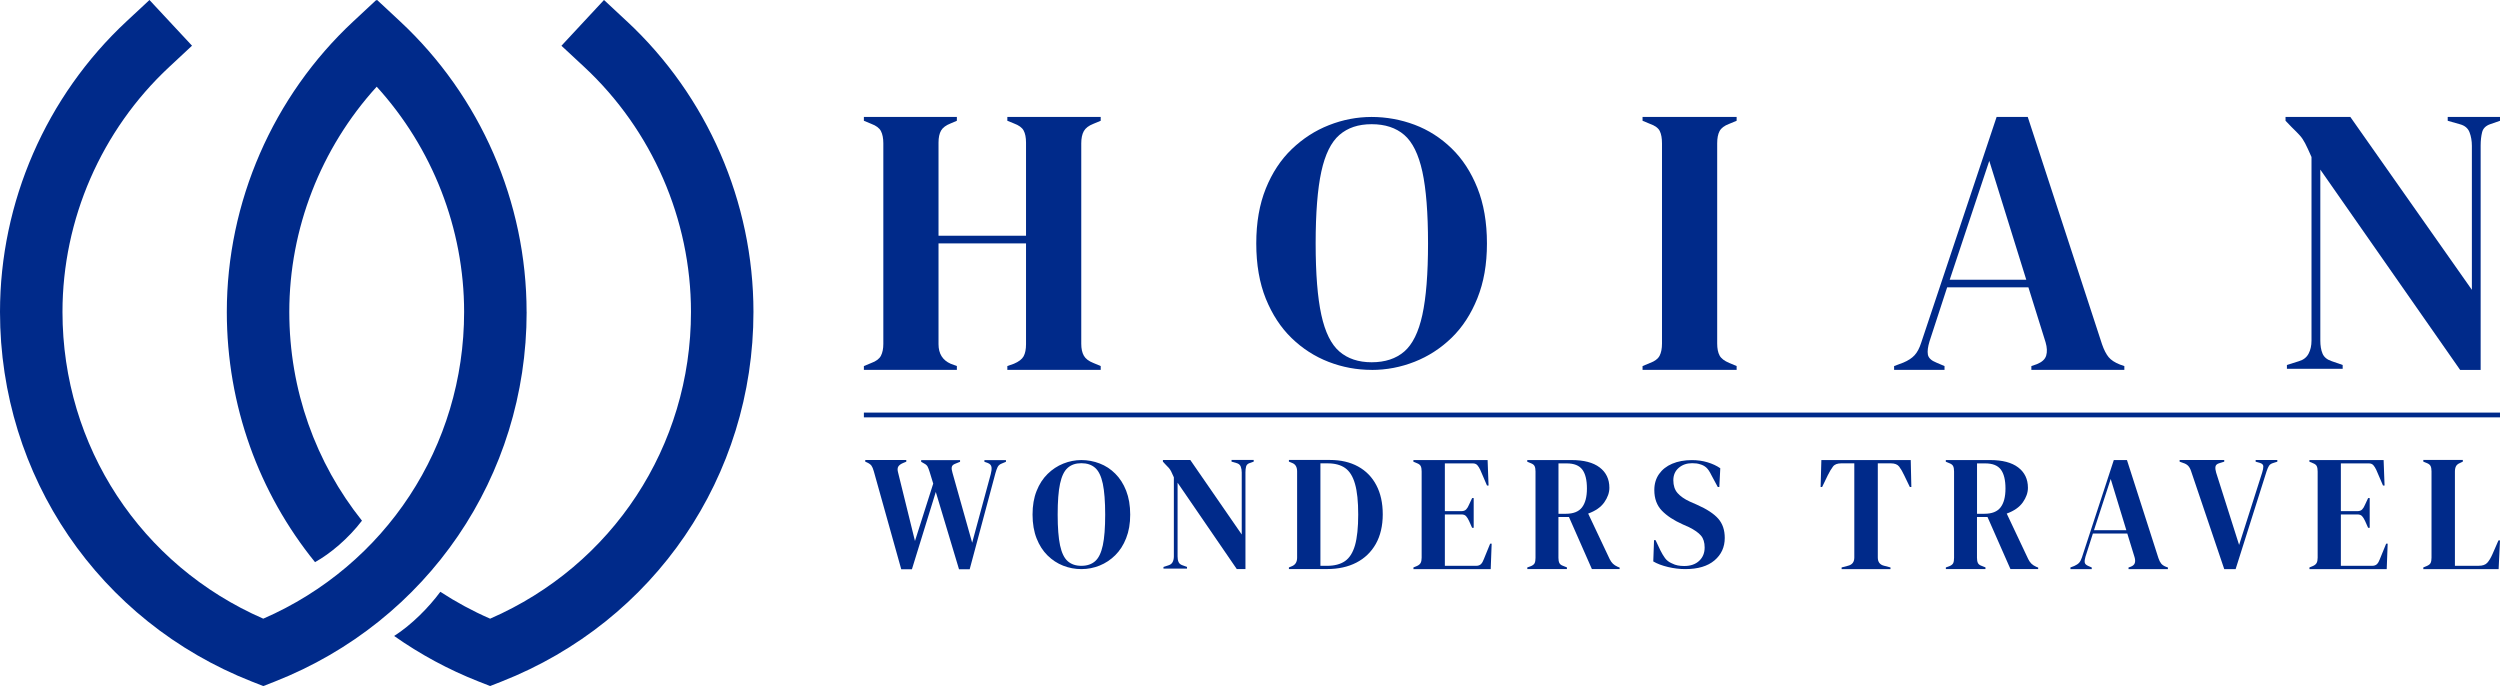 <?xml version="1.0" encoding="UTF-8"?><svg id="Layer_2" xmlns="http://www.w3.org/2000/svg" viewBox="0 0 524.55 143.95"><defs><style>.cls-1{fill:#002a8a;}.cls-2{fill:none;stroke:#002a8a;stroke-miterlimit:10;}</style></defs><g id="Layer_1-2"><g><g><path class="cls-1" d="M131.53,4.47l-4.8-4.47-8.93,9.6,4.8,4.46c14.22,13.24,22.38,31.97,22.38,51.39,0,28.19-16.45,53.17-42.14,64.36-3.68-1.6-7.17-3.5-10.45-5.64-2.42,3.28-6.04,6.94-9.69,9.27,5.42,3.82,11.35,7.05,17.74,9.56l2.4,.94,2.4-.94c32.1-12.63,52.85-43.07,52.85-77.56,0-23.04-9.68-45.27-26.56-60.98Z"/><path class="cls-1" d="M110.49,65.45c0-23.04-9.68-45.27-26.56-60.98l-4.8-4.47-.09,.09-.09-.09-4.8,4.47c-16.88,15.71-26.56,37.94-26.56,60.98,0,19.67,6.76,38.01,18.51,52.5,3.22-1.8,6.94-4.91,9.85-8.7-9.69-12.14-15.25-27.42-15.25-43.8,0-17.48,6.63-34.4,18.34-47.26,11.7,12.86,18.34,29.78,18.34,47.26,0,28.19-16.45,53.17-42.14,64.36C29.56,118.62,13.11,93.64,13.11,65.45c0-19.42,8.16-38.14,22.38-51.39l4.8-4.47L31.36,0l-4.8,4.47C9.68,20.18,0,42.41,0,65.45c0,34.48,20.74,64.92,52.85,77.56l2.4,.94,2.4-.94c32.1-12.63,52.85-43.07,52.85-77.56Z"/></g><g><g><path class="cls-1" d="M181.26,77.61v-.8l1.54-.64c1.03-.37,1.7-.88,2.04-1.53,.33-.64,.5-1.47,.5-2.49V30.08c0-1.07-.17-1.93-.5-2.57-.33-.64-1.01-1.15-2.04-1.53l-1.54-.64v-.8h19.51v.8l-1.31,.56c-.97,.38-1.64,.87-2,1.49-.36,.62-.54,1.46-.54,2.53v19.54h18.36V29.92c0-1.07-.17-1.92-.5-2.53-.33-.62-1.01-1.11-2.04-1.49l-1.38-.56v-.8h19.59v.8l-1.54,.64c-.97,.38-1.64,.89-2,1.53-.36,.64-.54,1.5-.54,2.57v42.06c0,1.02,.18,1.85,.54,2.49,.36,.64,1.03,1.15,2,1.53l1.54,.64v.8h-19.59v-.8l1.38-.48c1.02-.43,1.7-.95,2.04-1.57,.33-.62,.5-1.46,.5-2.53v-21.15h-18.36v21.15c0,1.99,.85,3.35,2.54,4.1l1.31,.48v.8h-19.51Z"/><path class="cls-1" d="M287.8,77.61c-3.12,0-6.13-.56-9.03-1.68-2.89-1.12-5.48-2.78-7.76-4.99-2.28-2.21-4.08-4.97-5.42-8.27-1.33-3.31-2-7.17-2-11.59s.67-8.21,2-11.52c1.33-3.3,3.15-6.06,5.45-8.27,2.31-2.21,4.9-3.89,7.8-5.03,2.89-1.14,5.88-1.72,8.95-1.72s6.13,.55,9.03,1.64c2.89,1.09,5.48,2.75,7.76,4.96,2.28,2.21,4.08,4.98,5.41,8.31s2,7.21,2,11.63-.67,8.15-2,11.48c-1.33,3.33-3.14,6.1-5.41,8.31-2.28,2.21-4.87,3.89-7.76,5.03-2.89,1.14-5.9,1.72-9.03,1.72Zm0-1.6c2.82,0,5.1-.75,6.84-2.25,1.74-1.5,3.01-4.07,3.8-7.7,.79-3.63,1.19-8.63,1.19-14.99s-.4-11.43-1.19-15.06c-.8-3.63-2.06-6.2-3.8-7.7-1.74-1.5-4.02-2.25-6.84-2.25s-5.02,.75-6.76,2.25c-1.74,1.5-3.01,4.07-3.8,7.7-.79,3.64-1.19,8.66-1.19,15.06s.4,11.35,1.19,14.99c.79,3.64,2.06,6.2,3.8,7.7,1.74,1.5,3.99,2.25,6.76,2.25Z"/><path class="cls-1" d="M344.64,77.61v-.8l1.54-.64c1.03-.37,1.7-.88,2.04-1.53,.33-.64,.5-1.5,.5-2.57V30.08c0-1.07-.15-1.93-.46-2.57-.31-.64-1-1.15-2.08-1.53l-1.54-.64v-.8h19.74v.8l-1.54,.64c-1.03,.38-1.7,.89-2.04,1.53s-.5,1.5-.5,2.57v41.98c0,1.07,.17,1.92,.5,2.53,.33,.62,1.01,1.14,2.04,1.57l1.54,.64v.8h-19.74Z"/><path class="cls-1" d="M397.42,77.61v-.8l1.92-.72c1.03-.43,1.82-.95,2.38-1.56,.56-.61,1.02-1.48,1.38-2.61l15.83-47.39h6.53l15.59,47.71c.41,1.18,.87,2.07,1.38,2.69,.51,.62,1.31,1.14,2.38,1.56l.92,.32v.8h-19.51v-.8l1.15-.4c1.08-.43,1.73-1.03,1.96-1.8,.23-.77,.19-1.7-.12-2.77l-3.61-11.55h-17.05l-3.69,11.31c-.36,1.18-.48,2.11-.35,2.81,.13,.7,.73,1.26,1.8,1.68l1.69,.72v.8h-10.6Zm11.68-18.92h16.05l-7.76-24.94-8.3,24.94Z"/><path class="cls-1" d="M479.84,77.38v-.8l2.54-.8c.92-.27,1.59-.79,2-1.56s.62-1.69,.62-2.76V32.94c-.56-1.28-1.01-2.24-1.34-2.88-.33-.64-.7-1.19-1.11-1.64-.41-.45-.97-1.03-1.69-1.72l-1.31-1.36v-.8h13.6l25.5,36.27V30.62c0-1.07-.17-2.03-.5-2.88-.33-.85-1.01-1.41-2.04-1.68l-2.53-.72v-.8h10.98v.8l-2.07,.72c-.92,.32-1.49,.88-1.69,1.68-.2,.8-.31,1.74-.31,2.8v47.08h-4.3l-29.34-42.03v35.87c0,1.07,.15,1.98,.46,2.72,.31,.75,.95,1.28,1.92,1.6l2.31,.8v.8h-11.68Z"/></g><g><path class="cls-1" d="M189.09,119.41l-5.75-20.54c-.15-.53-.31-.91-.49-1.16-.17-.24-.48-.47-.91-.67l-.39-.17v-.35h8.61v.35l-.68,.28c-.5,.21-.83,.46-1.01,.76-.17,.3-.18,.71-.03,1.24l3.54,14.36,3.83-12.04-.75-2.45c-.15-.48-.29-.85-.42-1.1-.13-.25-.35-.46-.65-.62l-.71-.41v-.35h8.16v.35l-1.01,.41c-.43,.16-.68,.4-.73,.71-.06,.31,0,.71,.15,1.19l4.13,14.67,3.9-14.39c.15-.55,.21-1.04,.16-1.45s-.31-.71-.81-.9l-.68-.24v-.35h4.52v.35l-.84,.35c-.43,.16-.74,.41-.91,.76-.17,.35-.32,.77-.46,1.28l-5.4,20.16h-2.24l-4.87-16.22-5.01,16.22h-2.24Z"/><path class="cls-1" d="M226.89,119.41c-1.32,0-2.6-.24-3.82-.72-1.22-.48-2.32-1.2-3.28-2.15-.96-.95-1.73-2.14-2.29-3.57-.56-1.42-.85-3.09-.85-5s.28-3.54,.85-4.96c.56-1.42,1.33-2.61,2.31-3.57,.97-.95,2.07-1.68,3.3-2.17,1.22-.49,2.49-.74,3.79-.74s2.59,.24,3.82,.71,2.32,1.18,3.28,2.14c.96,.95,1.73,2.15,2.29,3.58s.85,3.11,.85,5.01-.28,3.51-.85,4.95c-.56,1.44-1.33,2.63-2.29,3.58-.96,.95-2.06,1.68-3.28,2.17s-2.5,.74-3.82,.74Zm0-.69c1.19,0,2.15-.32,2.89-.97s1.27-1.75,1.61-3.32c.34-1.57,.5-3.72,.5-6.46s-.17-4.92-.5-6.49c-.34-1.57-.87-2.67-1.61-3.32-.74-.65-1.7-.97-2.89-.97s-2.12,.32-2.86,.97c-.74,.65-1.27,1.75-1.61,3.32-.34,1.57-.5,3.73-.5,6.49s.17,4.89,.5,6.46c.34,1.57,.87,2.67,1.61,3.32s1.69,.97,2.86,.97Z"/><path class="cls-1" d="M244.12,119.31v-.35l1.07-.35c.39-.12,.67-.34,.85-.67,.17-.33,.26-.73,.26-1.19v-16.6c-.24-.55-.43-.97-.57-1.24-.14-.28-.3-.51-.47-.71s-.41-.44-.71-.74l-.55-.59v-.35h5.75l10.79,15.63v-13.01c0-.46-.07-.87-.21-1.24-.14-.37-.43-.61-.86-.73l-1.07-.31v-.35h4.65v.35l-.88,.31c-.39,.14-.63,.38-.72,.73-.09,.35-.13,.75-.13,1.21v20.29h-1.82l-12.42-18.12v15.46c0,.46,.06,.85,.2,1.17,.13,.32,.4,.55,.81,.69l.97,.35v.35h-4.94Z"/><path class="cls-1" d="M270.44,119.41v-.35l.68-.28c.69-.3,1.04-.89,1.04-1.77v-18.1c0-.92-.35-1.51-1.04-1.77l-.68-.28v-.35h8.58c2.3,0,4.27,.46,5.93,1.37,1.66,.91,2.94,2.22,3.83,3.92,.9,1.7,1.35,3.74,1.35,6.12s-.49,4.5-1.46,6.21c-.97,1.71-2.33,3.02-4.08,3.92-1.74,.9-3.8,1.35-6.16,1.35h-8Zm6.6-.69h1.4c1.56,0,2.82-.33,3.77-.99,.95-.66,1.65-1.77,2.1-3.33,.44-1.56,.67-3.7,.67-6.43s-.22-4.87-.67-6.43c-.44-1.56-1.13-2.67-2.06-3.33-.93-.66-2.16-.99-3.67-.99h-1.53v21.5Z"/><path class="cls-1" d="M296.57,119.41v-.35l.75-.31c.37-.16,.62-.38,.76-.64,.14-.27,.21-.63,.21-1.09v-18.1c0-.46-.06-.83-.18-1.09-.12-.27-.38-.48-.8-.64l-.75-.31v-.35h15.57l.2,5.34h-.33l-1.4-3.26c-.19-.42-.4-.75-.62-1-.22-.25-.54-.38-.97-.38h-5.85v10.02h3.48c.43,0,.76-.12,.99-.36,.23-.24,.43-.57,.6-.99l.65-1.39h.33v6.24h-.33l-.65-1.46c-.19-.42-.4-.74-.62-.99-.22-.24-.54-.36-.97-.36h-3.48v10.78h6.57c.43,0,.77-.12,1.01-.36,.24-.24,.43-.58,.59-1.02l1.33-3.26h.32l-.2,5.34h-16.22Z"/><path class="cls-1" d="M320.46,119.41v-.35l.68-.24c.43-.16,.71-.38,.85-.64,.13-.27,.19-.64,.19-1.13v-18.13c0-.46-.06-.83-.18-1.09-.12-.27-.38-.48-.8-.64l-.75-.31v-.35h9.3c2.56,0,4.52,.51,5.88,1.54,1.36,1.03,2.05,2.46,2.05,4.28,0,1.02-.36,2.03-1.07,3.05-.72,1.02-1.84,1.8-3.38,2.36l4.52,9.57c.2,.39,.42,.71,.67,.95,.25,.24,.58,.46,.99,.64l.42,.17v.31h-5.82l-4.81-10.92h-2.21v8.56c0,.44,.06,.8,.19,1.08,.13,.28,.4,.48,.81,.62l.78,.31v.35h-8.32Zm6.53-11.61h1.56c1.56,0,2.69-.44,3.38-1.33,.69-.89,1.04-2.21,1.04-3.97s-.32-3.1-.97-3.97-1.74-1.3-3.28-1.3h-1.72v10.57Z"/><path class="cls-1" d="M353.62,119.41c-1.19,0-2.4-.15-3.64-.44-1.24-.3-2.27-.68-3.09-1.17l.16-4.47h.32l1.01,2.14c.3,.61,.63,1.16,.97,1.63,.35,.47,.82,.84,1.43,1.1,.43,.22,.85,.37,1.25,.44,.4,.08,.85,.12,1.35,.12,1.32,0,2.37-.36,3.14-1.08,.77-.72,1.15-1.65,1.15-2.8,0-1.07-.26-1.91-.78-2.51-.52-.6-1.35-1.19-2.5-1.76l-1.33-.59c-1.86-.83-3.32-1.79-4.37-2.88s-1.58-2.53-1.58-4.32c0-1.29,.33-2.41,.99-3.35s1.58-1.67,2.76-2.17c1.18-.5,2.56-.76,4.14-.76,1.15,0,2.24,.15,3.27,.46,1.03,.31,1.92,.72,2.68,1.25l-.2,3.94h-.32l-1.33-2.47c-.37-.77-.74-1.31-1.1-1.63-.37-.32-.79-.54-1.27-.67-.28-.09-.54-.15-.78-.18-.24-.03-.54-.05-.91-.05-1.11,0-2.04,.32-2.8,.97-.76,.65-1.14,1.52-1.14,2.61s.29,2.01,.88,2.68,1.44,1.27,2.57,1.79l1.5,.66c2.08,.92,3.57,1.9,4.48,2.94s1.36,2.38,1.36,4.03c0,1.93-.72,3.5-2.16,4.72-1.44,1.22-3.48,1.82-6.13,1.82Z"/><path class="cls-1" d="M386.41,119.41v-.35l1.33-.35c.89-.21,1.33-.79,1.33-1.73v-19.76h-2.76c-.8,0-1.38,.22-1.72,.68-.35,.45-.71,1.07-1.1,1.85l-1.17,2.43h-.32l.16-5.65h18.75l.13,5.65h-.32l-1.17-2.43c-.37-.79-.73-1.4-1.07-1.85-.35-.45-.92-.68-1.72-.68h-2.76v19.76c0,.95,.44,1.52,1.33,1.73l1.33,.35v.35h-10.24Z"/><path class="cls-1" d="M408.28,119.41v-.35l.68-.24c.43-.16,.71-.38,.85-.64,.13-.27,.19-.64,.19-1.13v-18.13c0-.46-.06-.83-.18-1.09-.12-.27-.38-.48-.8-.64l-.75-.31v-.35h9.3c2.56,0,4.52,.51,5.88,1.54,1.36,1.03,2.05,2.46,2.05,4.28,0,1.02-.36,2.03-1.07,3.05-.72,1.02-1.84,1.8-3.38,2.36l4.52,9.57c.2,.39,.42,.71,.67,.95,.25,.24,.58,.46,.99,.64l.42,.17v.31h-5.82l-4.81-10.92h-2.21v8.56c0,.44,.06,.8,.19,1.08,.13,.28,.4,.48,.81,.62l.78,.31v.35h-8.32Zm6.53-11.61h1.56c1.56,0,2.69-.44,3.38-1.33,.69-.89,1.04-2.21,1.04-3.97s-.32-3.1-.97-3.97-1.74-1.3-3.28-1.3h-1.72v10.57Z"/><path class="cls-1" d="M434.42,119.41v-.35l.81-.31c.43-.19,.77-.41,1.01-.67,.24-.26,.43-.64,.59-1.12l6.69-20.43h2.76l6.6,20.57c.17,.51,.37,.89,.59,1.16,.22,.27,.55,.49,1.01,.67l.39,.14v.35h-8.26v-.35l.49-.17c.45-.18,.73-.44,.83-.78,.1-.33,.08-.73-.05-1.19l-1.53-4.98h-7.22l-1.56,4.87c-.15,.51-.2,.91-.15,1.21s.31,.54,.76,.73l.71,.31v.35h-4.48Zm4.94-8.16h6.79l-3.28-10.75-3.51,10.75Z"/><path class="cls-1" d="M466.69,119.41l-6.96-20.57c-.15-.46-.35-.82-.6-1.09-.25-.26-.59-.47-1.02-.6l-.78-.28v-.35h9.36v.35l-1.01,.31c-.5,.14-.77,.38-.83,.73s0,.77,.15,1.28l4.81,15.15,4.84-15.19c.17-.53,.25-.97,.24-1.31-.01-.35-.27-.59-.76-.73l-.85-.24v-.35h4.55v.35l-.88,.28c-.41,.12-.71,.32-.88,.6s-.34,.66-.49,1.12l-6.5,20.54h-2.4Z"/><path class="cls-1" d="M484.57,119.41v-.35l.75-.31c.37-.16,.62-.38,.76-.64,.14-.27,.21-.63,.21-1.09v-18.1c0-.46-.06-.83-.18-1.09-.12-.27-.38-.48-.8-.64l-.75-.31v-.35h15.57l.2,5.34h-.33l-1.4-3.26c-.19-.42-.4-.75-.62-1-.22-.25-.54-.38-.97-.38h-5.85v10.02h3.48c.43,0,.76-.12,.99-.36,.23-.24,.43-.57,.6-.99l.65-1.39h.33v6.24h-.33l-.65-1.46c-.19-.42-.4-.74-.62-.99-.22-.24-.54-.36-.97-.36h-3.48v10.78h6.57c.43,0,.77-.12,1.01-.36,.24-.24,.43-.58,.59-1.02l1.33-3.26h.32l-.2,5.34h-16.22Z"/><path class="cls-1" d="M508.46,119.41v-.35l.68-.28c.45-.18,.74-.41,.86-.68,.12-.27,.18-.63,.18-1.09v-18.1c0-.46-.06-.83-.19-1.11-.13-.28-.41-.5-.85-.66l-.68-.28v-.35h8.29v.35l-.58,.28c-.41,.16-.69,.39-.85,.68-.15,.29-.23,.66-.23,1.13v19.76h5.01c.8,0,1.39-.21,1.77-.62s.74-1.02,1.09-1.8l1.27-2.91h.32l-.29,6.03h-15.8Z"/></g><line class="cls-2" x1="181.26" y1="87.07" x2="524.55" y2="87.07"/></g></g></g></svg>